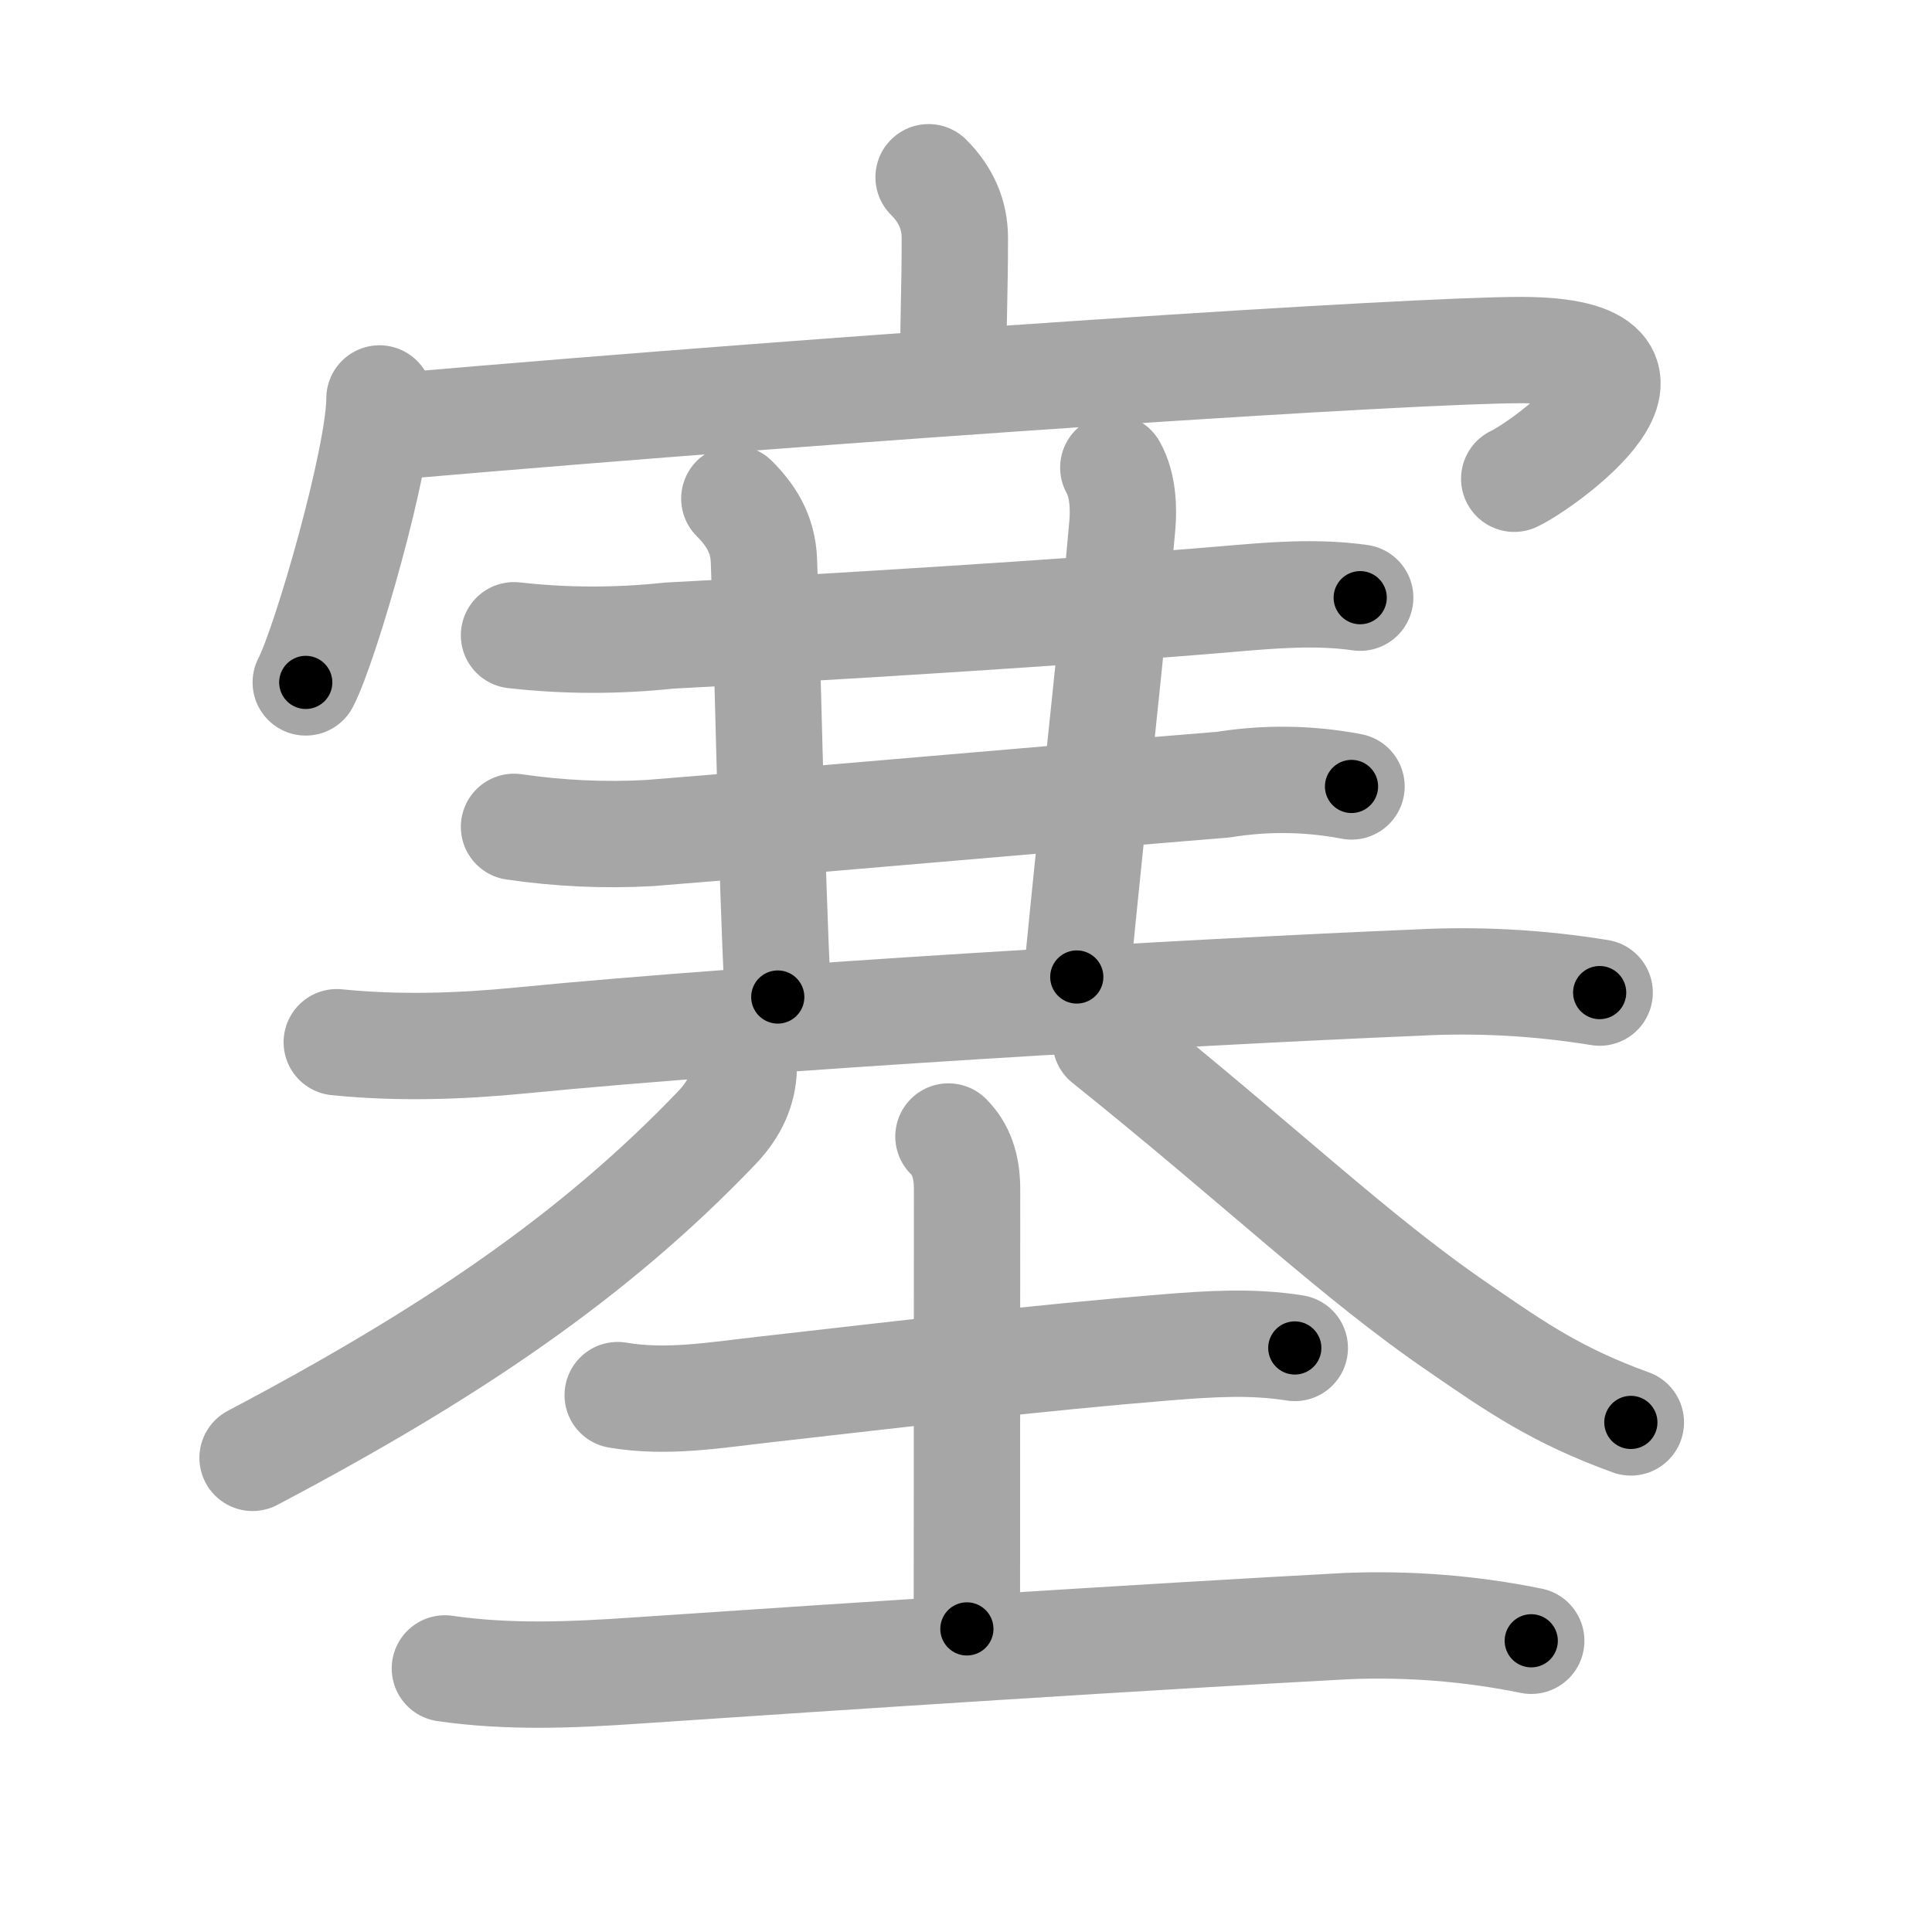 <svg xmlns="http://www.w3.org/2000/svg" viewBox="0 0 109 109" id="585e"><g fill="none" stroke="#a6a6a6" stroke-width="6" stroke-linecap="round" stroke-linejoin="round"><g><g><g><path d="M52.39,10c0.99,0.99,1.48,2.12,1.48,3.42c0,3.08-0.08,3.95-0.08,6.77" /><g><path d="M21.41,22.48c0,3.31-3.02,13.82-4.16,16.02" /><path d="M21.88,24.09c27-2.34,57.85-4.34,63.9-4.34c10.48,0,1.16,6.58-0.35,7.26" /></g></g><g><g><path d="M29,35.84c2.92,0.33,5.83,0.33,8.75,0.02c8.39-0.44,22.23-1.28,31.37-2.05c2.56-0.22,5.08-0.45,7.62-0.09" /></g></g><path d="M41.43,28.13c0.9,0.9,1.61,1.95,1.67,3.5c0.28,8.12,0.4,16.62,0.78,24.62" /><path d="M62.81,26.38c0.56,0.99,0.59,2.34,0.51,3.25c-0.57,6.62-1.57,15.24-2.57,25.49" /><g><g><path d="M29,46.65c2.53,0.37,5.08,0.49,7.63,0.35c7.82-0.62,23.62-2.02,32.37-2.73c2.42-0.39,4.84-0.36,7.25,0.1" /></g><g><path d="M19,58.8c3.46,0.35,6.92,0.24,10.39-0.1c13.48-1.32,37.72-2.73,50.49-3.26c3.48-0.19,6.94,0,10.37,0.56" /></g></g><g><path d="M41.95,60.5c-0.1,1.27-0.68,2.26-1.53,3.15c-6.92,7.23-15.05,12.73-26.17,18.6" /><path d="M62.38,58.75c8.88,7.12,14.03,12.14,19.96,16.19c3.28,2.26,5.54,3.81,9.67,5.31" /></g></g><g><path d="M34.85,78.71c2.77,0.47,5.48,0,8.32-0.32c7.83-0.89,15.54-1.8,22.58-2.37c2.47-0.2,4.88-0.36,7.3,0.03" /><path d="M53.51,64.12c0.69,0.69,1.05,1.62,1.05,2.98c0,8.79-0.01,13.17-0.01,24.8" /><path d="M25.1,94.13c3.58,0.52,7.16,0.37,10.78,0.12c12.2-0.83,28.92-1.91,40.11-2.51c3.51-0.14,6.97,0.13,10.4,0.83" /></g></g></g><g fill="none" stroke="#000" stroke-width="3" stroke-linecap="round" stroke-linejoin="round"><path d="M52.39,10c0.99,0.99,1.48,2.12,1.48,3.42c0,3.08-0.08,3.95-0.08,6.77" stroke-dasharray="10.603" stroke-dashoffset="10.603"><animate attributeName="stroke-dashoffset" values="10.603;10.603;0" dur="0.212s" fill="freeze" begin="0s;585e.click" /></path><path d="M21.41,22.48c0,3.31-3.02,13.82-4.16,16.02" stroke-dasharray="16.61" stroke-dashoffset="16.61"><animate attributeName="stroke-dashoffset" values="16.61" fill="freeze" begin="585e.click" /><animate attributeName="stroke-dashoffset" values="16.61;16.61;0" keyTimes="0;0.561;1" dur="0.378s" fill="freeze" begin="0s;585e.click" /></path><path d="M21.88,24.09c27-2.34,57.85-4.34,63.9-4.34c10.48,0,1.16,6.58-0.35,7.26" stroke-dasharray="77.533" stroke-dashoffset="77.533"><animate attributeName="stroke-dashoffset" values="77.533" fill="freeze" begin="585e.click" /><animate attributeName="stroke-dashoffset" values="77.533;77.533;0" keyTimes="0;0.393;1" dur="0.961s" fill="freeze" begin="0s;585e.click" /></path><path d="M29,35.84c2.92,0.33,5.83,0.33,8.75,0.02c8.39-0.44,22.23-1.28,31.37-2.05c2.56-0.22,5.08-0.45,7.62-0.09" stroke-dasharray="47.845" stroke-dashoffset="47.845"><animate attributeName="stroke-dashoffset" values="47.845" fill="freeze" begin="585e.click" /><animate attributeName="stroke-dashoffset" values="47.845;47.845;0" keyTimes="0;0.668;1" dur="1.439s" fill="freeze" begin="0s;585e.click" /></path><path d="M41.43,28.13c0.9,0.9,1.61,1.95,1.67,3.5c0.28,8.12,0.4,16.62,0.78,24.62" stroke-dasharray="28.614" stroke-dashoffset="28.614"><animate attributeName="stroke-dashoffset" values="28.614" fill="freeze" begin="585e.click" /><animate attributeName="stroke-dashoffset" values="28.614;28.614;0" keyTimes="0;0.834;1" dur="1.725s" fill="freeze" begin="0s;585e.click" /></path><path d="M62.81,26.38c0.56,0.99,0.59,2.34,0.51,3.25c-0.57,6.62-1.57,15.24-2.57,25.49" stroke-dasharray="28.957" stroke-dashoffset="28.957"><animate attributeName="stroke-dashoffset" values="28.957" fill="freeze" begin="585e.click" /><animate attributeName="stroke-dashoffset" values="28.957;28.957;0" keyTimes="0;0.856;1" dur="2.015s" fill="freeze" begin="0s;585e.click" /></path><path d="M29,46.65c2.53,0.37,5.08,0.49,7.63,0.35c7.82-0.62,23.62-2.02,32.37-2.73c2.42-0.39,4.84-0.36,7.25,0.1" stroke-dasharray="47.425" stroke-dashoffset="47.425"><animate attributeName="stroke-dashoffset" values="47.425" fill="freeze" begin="585e.click" /><animate attributeName="stroke-dashoffset" values="47.425;47.425;0" keyTimes="0;0.81;1" dur="2.489s" fill="freeze" begin="0s;585e.click" /></path><path d="M19,58.8c3.46,0.35,6.92,0.24,10.39-0.1c13.48-1.32,37.72-2.73,50.49-3.26c3.48-0.19,6.94,0,10.37,0.56" stroke-dasharray="71.414" stroke-dashoffset="71.414"><animate attributeName="stroke-dashoffset" values="71.414" fill="freeze" begin="585e.click" /><animate attributeName="stroke-dashoffset" values="71.414;71.414;0" keyTimes="0;0.823;1" dur="3.026s" fill="freeze" begin="0s;585e.click" /></path><path d="M41.95,60.5c-0.1,1.27-0.68,2.26-1.53,3.15c-6.92,7.23-15.05,12.73-26.17,18.6" stroke-dasharray="35.83" stroke-dashoffset="35.83"><animate attributeName="stroke-dashoffset" values="35.83" fill="freeze" begin="585e.click" /><animate attributeName="stroke-dashoffset" values="35.83;35.83;0" keyTimes="0;0.894;1" dur="3.384s" fill="freeze" begin="0s;585e.click" /></path><path d="M62.38,58.75c8.88,7.12,14.03,12.14,19.96,16.19c3.28,2.26,5.54,3.81,9.67,5.31" stroke-dasharray="36.781" stroke-dashoffset="36.781"><animate attributeName="stroke-dashoffset" values="36.781" fill="freeze" begin="585e.click" /><animate attributeName="stroke-dashoffset" values="36.781;36.781;0" keyTimes="0;0.902;1" dur="3.752s" fill="freeze" begin="0s;585e.click" /></path><path d="M34.85,78.71c2.77,0.47,5.48,0,8.32-0.32c7.83-0.89,15.54-1.8,22.58-2.37c2.47-0.2,4.88-0.36,7.3,0.03" stroke-dasharray="38.382" stroke-dashoffset="38.382"><animate attributeName="stroke-dashoffset" values="38.382" fill="freeze" begin="585e.click" /><animate attributeName="stroke-dashoffset" values="38.382;38.382;0" keyTimes="0;0.907;1" dur="4.136s" fill="freeze" begin="0s;585e.click" /></path><path d="M53.51,64.12c0.69,0.69,1.05,1.62,1.05,2.98c0,8.79-0.01,13.17-0.01,24.8" stroke-dasharray="28.049" stroke-dashoffset="28.049"><animate attributeName="stroke-dashoffset" values="28.049" fill="freeze" begin="585e.click" /><animate attributeName="stroke-dashoffset" values="28.049;28.049;0" keyTimes="0;0.937;1" dur="4.416s" fill="freeze" begin="0s;585e.click" /></path><path d="M25.1,94.13c3.58,0.52,7.16,0.37,10.78,0.12c12.2-0.83,28.92-1.91,40.11-2.51c3.51-0.14,6.97,0.13,10.4,0.83" stroke-dasharray="61.45" stroke-dashoffset="61.45"><animate attributeName="stroke-dashoffset" values="61.45" fill="freeze" begin="585e.click" /><animate attributeName="stroke-dashoffset" values="61.45;61.45;0" keyTimes="0;0.905;1" dur="4.878s" fill="freeze" begin="0s;585e.click" /></path></g></svg>